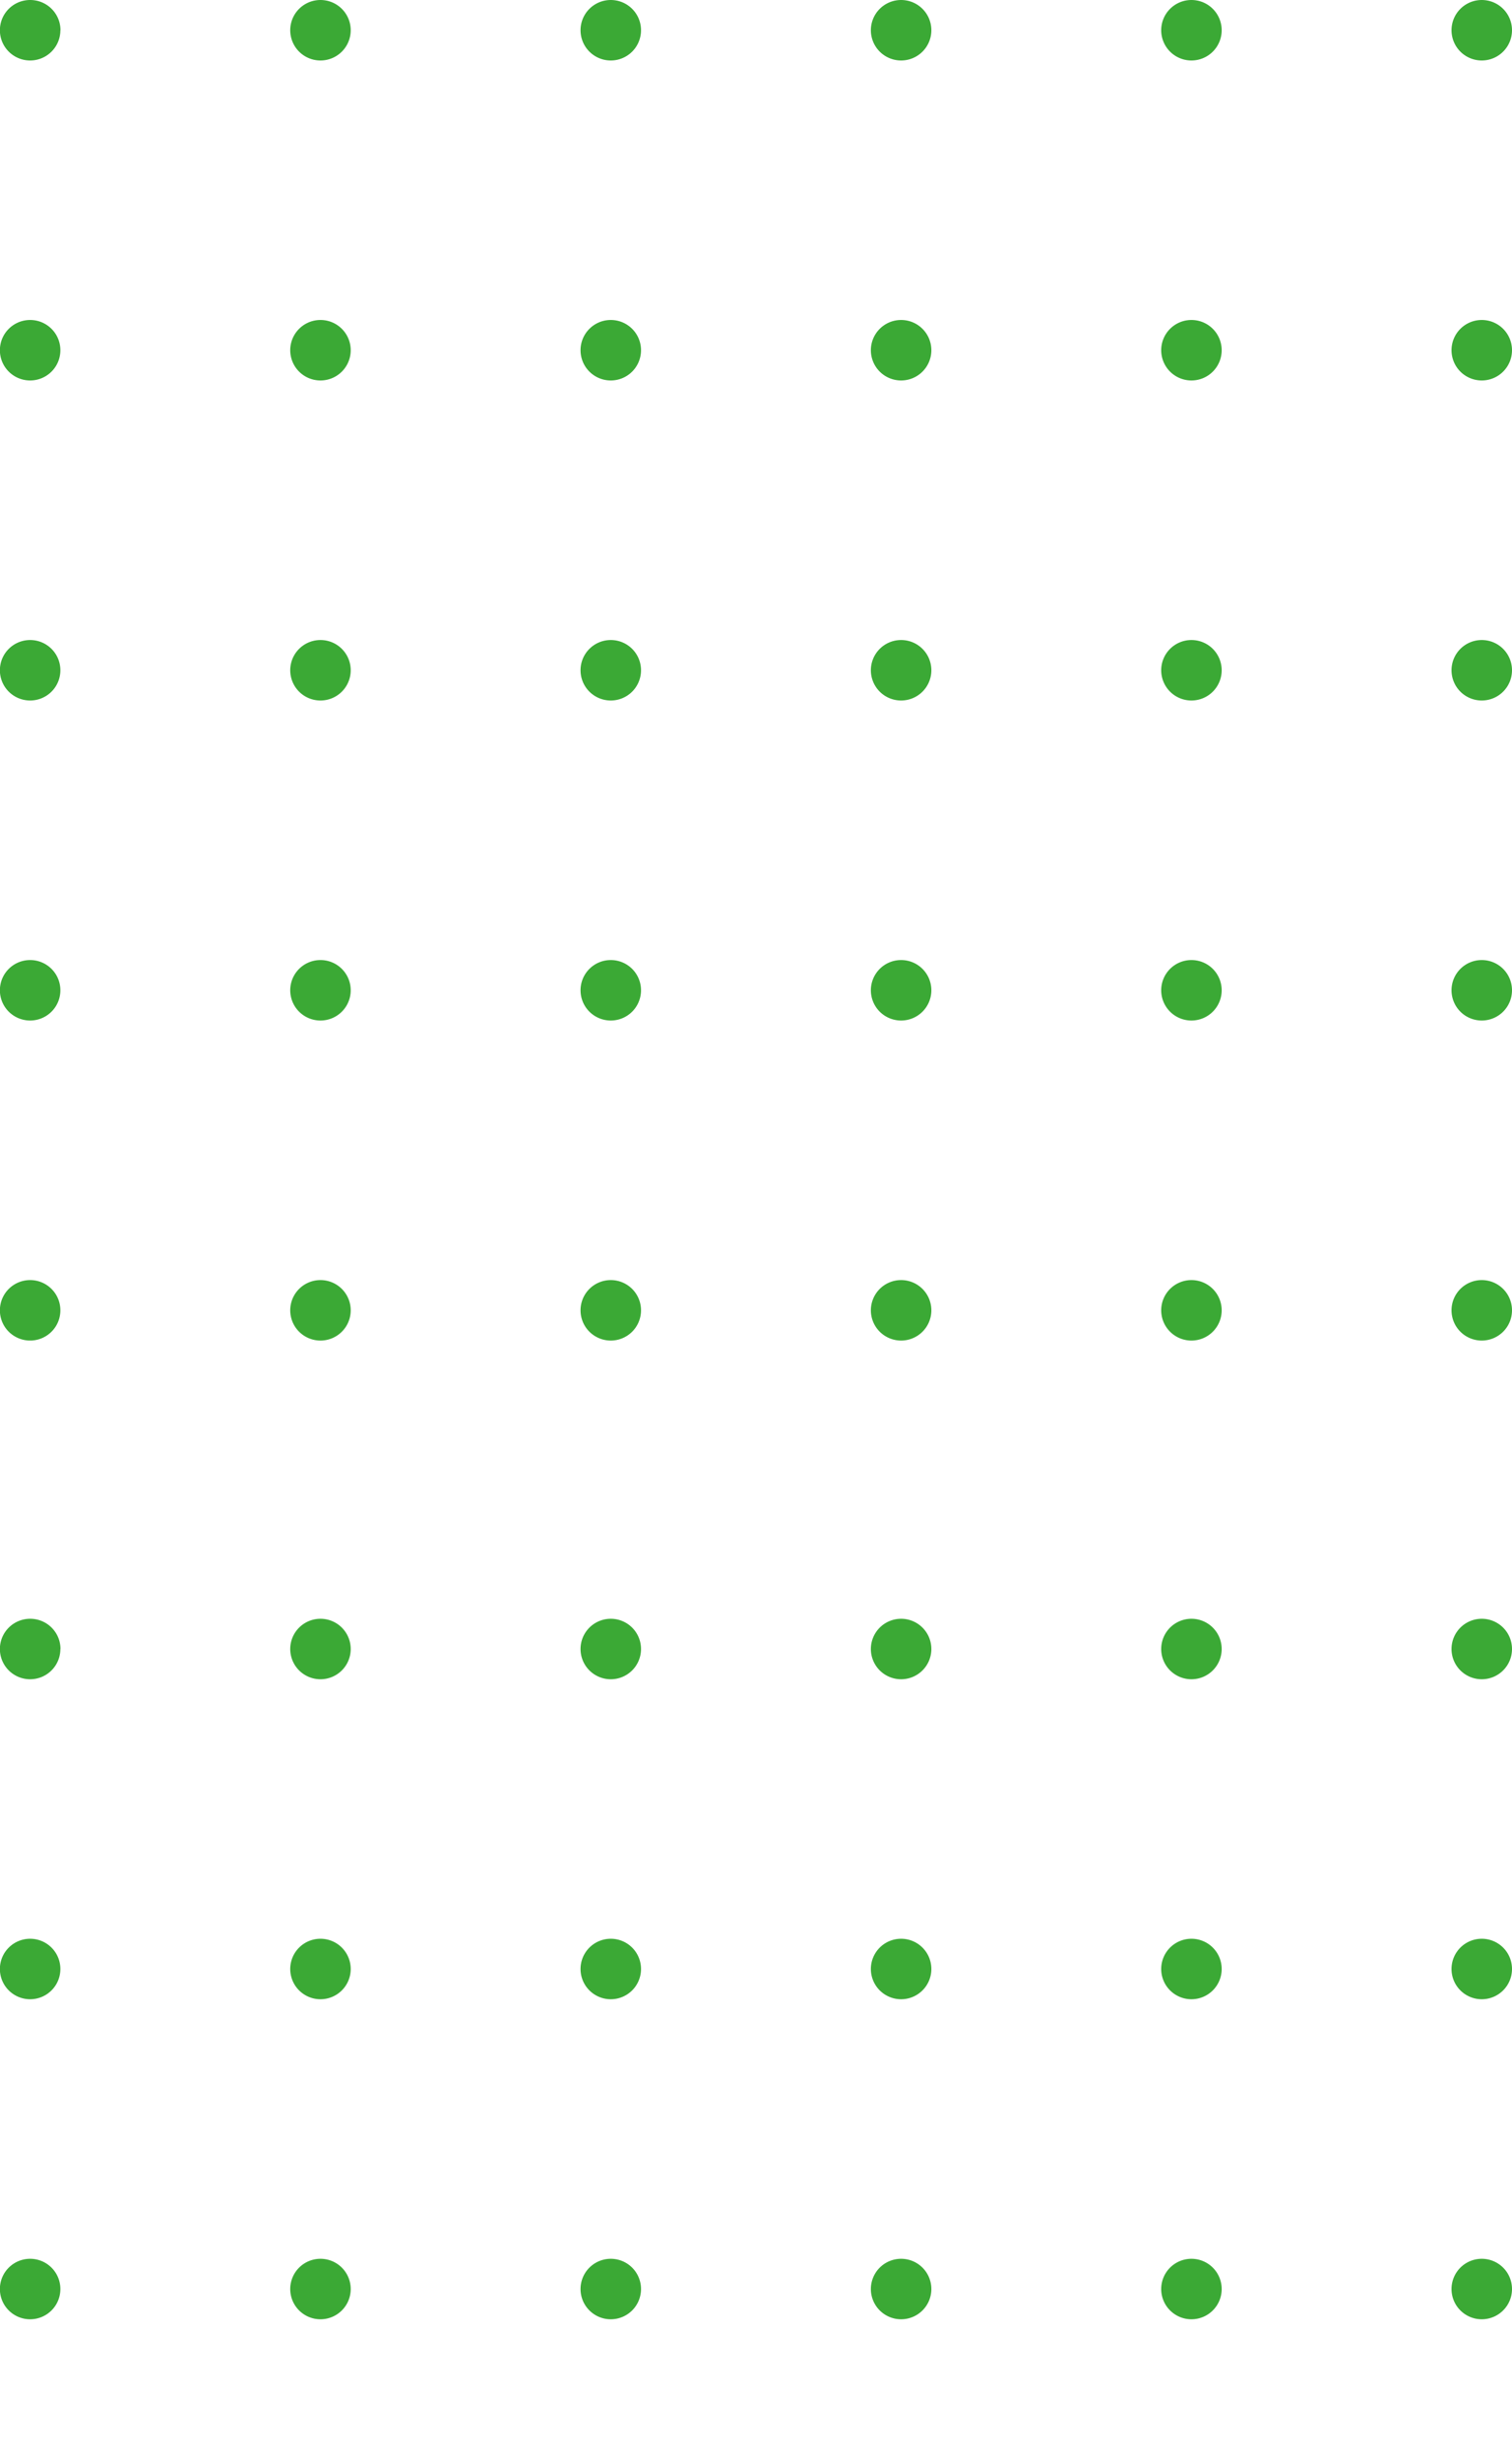 <svg id="Grupo_1107412" data-name="Grupo 1107412" xmlns="http://www.w3.org/2000/svg" xmlns:xlink="http://www.w3.org/1999/xlink" width="85" height="138.357" viewBox="0 0 85 138.357">
  <defs>
    <clipPath id="clip-path">
      <rect id="Rectángulo_400902" data-name="Rectángulo 400902" width="85" height="75.357" fill="#3ba935"/>
    </clipPath>
    <clipPath id="clip-path-2">
      <rect id="Rectángulo_400902-2" data-name="Rectángulo 400902" width="85" height="47.357" fill="#3ba935"/>
    </clipPath>
  </defs>
  <g id="Grupo_1098724" data-name="Grupo 1098724" transform="translate(0 0)">
    <g id="Grupo_1098723" data-name="Grupo 1098723" clip-path="url(#clip-path)">
      <path id="Trazado_872910" data-name="Trazado 872910" d="M3.394,1.7A1.7,1.7,0,1,1,1.7,0a1.7,1.7,0,0,1,1.7,1.7" fill="#3ba935"/>
      <path id="Trazado_872911" data-name="Trazado 872911" d="M32.348,1.7a1.7,1.7,0,1,1-1.7-1.7,1.7,1.7,0,0,1,1.7,1.7" transform="translate(-12.632)" fill="#3ba935"/>
      <path id="Trazado_872912" data-name="Trazado 872912" d="M61.3,1.7A1.7,1.7,0,1,1,59.6,0a1.7,1.7,0,0,1,1.7,1.7" transform="translate(-25.264)" fill="#3ba935"/>
      <path id="Trazado_872913" data-name="Trazado 872913" d="M90.254,1.7a1.7,1.7,0,1,1-1.7-1.7,1.7,1.7,0,0,1,1.7,1.7" transform="translate(-37.896)" fill="#3ba935"/>
      <path id="Trazado_872914" data-name="Trazado 872914" d="M119.207,1.7a1.7,1.7,0,1,1-1.7-1.7,1.7,1.7,0,0,1,1.7,1.7" transform="translate(-50.528)" fill="#3ba935"/>
      <path id="Trazado_872915" data-name="Trazado 872915" d="M148.161,1.7a1.7,1.7,0,1,1-1.7-1.7,1.7,1.7,0,0,1,1.7,1.7" transform="translate(-63.161)" fill="#3ba935"/>
      <path id="Trazado_872916" data-name="Trazado 872916" d="M3.394,33.612a1.7,1.7,0,1,1-1.7-1.7,1.7,1.7,0,0,1,1.7,1.7" transform="translate(0 -13.924)" fill="#3ba935"/>
      <path id="Trazado_872917" data-name="Trazado 872917" d="M32.348,33.612a1.7,1.7,0,1,1-1.7-1.7,1.7,1.7,0,0,1,1.7,1.7" transform="translate(-12.632 -13.924)" fill="#3ba935"/>
      <path id="Trazado_872918" data-name="Trazado 872918" d="M61.3,33.612a1.7,1.7,0,1,1-1.7-1.7,1.7,1.7,0,0,1,1.7,1.7" transform="translate(-25.264 -13.924)" fill="#3ba935"/>
      <path id="Trazado_872919" data-name="Trazado 872919" d="M90.254,33.612a1.7,1.7,0,1,1-1.7-1.7,1.7,1.7,0,0,1,1.7,1.7" transform="translate(-37.896 -13.924)" fill="#3ba935"/>
      <path id="Trazado_872920" data-name="Trazado 872920" d="M119.207,33.612a1.7,1.7,0,1,1-1.7-1.7,1.7,1.7,0,0,1,1.7,1.7" transform="translate(-50.528 -13.924)" fill="#3ba935"/>
      <path id="Trazado_872921" data-name="Trazado 872921" d="M148.161,33.612a1.7,1.7,0,1,1-1.7-1.7,1.7,1.7,0,0,1,1.7,1.7" transform="translate(-63.161 -13.924)" fill="#3ba935"/>
      <path id="Trazado_872922" data-name="Trazado 872922" d="M3.394,65.527a1.7,1.7,0,1,1-1.7-1.7,1.7,1.7,0,0,1,1.7,1.7" transform="translate(0 -27.848)" fill="#3ba935"/>
      <path id="Trazado_872923" data-name="Trazado 872923" d="M32.348,65.527a1.7,1.7,0,1,1-1.7-1.7,1.7,1.7,0,0,1,1.7,1.7" transform="translate(-12.632 -27.848)" fill="#3ba935"/>
      <path id="Trazado_872924" data-name="Trazado 872924" d="M61.3,65.527a1.7,1.7,0,1,1-1.7-1.7,1.7,1.7,0,0,1,1.7,1.7" transform="translate(-25.264 -27.848)" fill="#3ba935"/>
      <path id="Trazado_872925" data-name="Trazado 872925" d="M90.254,65.527a1.7,1.7,0,1,1-1.7-1.7,1.7,1.7,0,0,1,1.7,1.7" transform="translate(-37.896 -27.848)" fill="#3ba935"/>
      <path id="Trazado_872926" data-name="Trazado 872926" d="M119.207,65.527a1.7,1.7,0,1,1-1.7-1.7,1.7,1.7,0,0,1,1.7,1.7" transform="translate(-50.528 -27.848)" fill="#3ba935"/>
      <path id="Trazado_872927" data-name="Trazado 872927" d="M148.161,65.527a1.7,1.7,0,1,1-1.7-1.7,1.7,1.7,0,0,1,1.7,1.7" transform="translate(-63.161 -27.848)" fill="#3ba935"/>
      <path id="Trazado_872928" data-name="Trazado 872928" d="M3.394,97.442a1.7,1.7,0,1,1-1.7-1.7,1.7,1.7,0,0,1,1.7,1.7" transform="translate(0 -41.773)" fill="#3ba935"/>
      <path id="Trazado_872929" data-name="Trazado 872929" d="M32.348,97.442a1.7,1.7,0,1,1-1.7-1.7,1.7,1.7,0,0,1,1.7,1.7" transform="translate(-12.632 -41.773)" fill="#3ba935"/>
      <path id="Trazado_872930" data-name="Trazado 872930" d="M61.3,97.442a1.7,1.7,0,1,1-1.7-1.7,1.7,1.7,0,0,1,1.7,1.7" transform="translate(-25.264 -41.773)" fill="#3ba935"/>
      <path id="Trazado_872931" data-name="Trazado 872931" d="M90.254,97.442a1.7,1.7,0,1,1-1.7-1.7,1.7,1.7,0,0,1,1.7,1.7" transform="translate(-37.896 -41.773)" fill="#3ba935"/>
      <path id="Trazado_872932" data-name="Trazado 872932" d="M119.207,97.442a1.7,1.7,0,1,1-1.7-1.7,1.7,1.7,0,0,1,1.7,1.7" transform="translate(-50.528 -41.773)" fill="#3ba935"/>
      <path id="Trazado_872933" data-name="Trazado 872933" d="M148.161,97.442a1.7,1.7,0,1,1-1.7-1.7,1.7,1.7,0,0,1,1.7,1.7" transform="translate(-63.161 -41.773)" fill="#3ba935"/>
      <path id="Trazado_872934" data-name="Trazado 872934" d="M3.394,129.357a1.7,1.7,0,1,1-1.7-1.7,1.7,1.7,0,0,1,1.7,1.7" transform="translate(0 -55.697)" fill="#3ba935"/>
      <path id="Trazado_872935" data-name="Trazado 872935" d="M32.348,129.357a1.7,1.7,0,1,1-1.7-1.7,1.7,1.7,0,0,1,1.7,1.7" transform="translate(-12.632 -55.697)" fill="#3ba935"/>
      <path id="Trazado_872936" data-name="Trazado 872936" d="M61.3,129.357a1.7,1.7,0,1,1-1.7-1.7,1.7,1.7,0,0,1,1.7,1.7" transform="translate(-25.264 -55.697)" fill="#3ba935"/>
      <path id="Trazado_872937" data-name="Trazado 872937" d="M90.254,129.357a1.7,1.7,0,1,1-1.7-1.7,1.7,1.7,0,0,1,1.7,1.7" transform="translate(-37.896 -55.697)" fill="#3ba935"/>
      <path id="Trazado_872938" data-name="Trazado 872938" d="M119.207,129.357a1.7,1.7,0,1,1-1.7-1.7,1.7,1.7,0,0,1,1.7,1.7" transform="translate(-50.528 -55.697)" fill="#3ba935"/>
      <path id="Trazado_872939" data-name="Trazado 872939" d="M148.161,129.357a1.7,1.7,0,1,1-1.7-1.7,1.7,1.7,0,0,1,1.7,1.7" transform="translate(-63.161 -55.697)" fill="#3ba935"/>
    </g>
  </g>
  <g id="Grupo_1107413" data-name="Grupo 1107413" transform="translate(0 91)">
    <g id="Enmascarar_grupo_1098723" data-name="Enmascarar grupo 1098723" clip-path="url(#clip-path-2)">
      <path id="Trazado_872910-2" data-name="Trazado 872910" d="M3.394,1.7A1.7,1.7,0,1,1,1.7,0a1.7,1.7,0,0,1,1.7,1.7" fill="#3ba935"/>
      <path id="Trazado_872911-2" data-name="Trazado 872911" d="M32.348,1.7a1.7,1.7,0,1,1-1.7-1.7,1.7,1.7,0,0,1,1.7,1.7" transform="translate(-12.632)" fill="#3ba935"/>
      <path id="Trazado_872912-2" data-name="Trazado 872912" d="M61.3,1.7A1.7,1.7,0,1,1,59.6,0a1.7,1.7,0,0,1,1.7,1.7" transform="translate(-25.264)" fill="#3ba935"/>
      <path id="Trazado_872913-2" data-name="Trazado 872913" d="M90.254,1.7a1.7,1.7,0,1,1-1.7-1.7,1.7,1.7,0,0,1,1.7,1.7" transform="translate(-37.896)" fill="#3ba935"/>
      <path id="Trazado_872914-2" data-name="Trazado 872914" d="M119.207,1.7a1.7,1.7,0,1,1-1.7-1.7,1.7,1.7,0,0,1,1.7,1.7" transform="translate(-50.528)" fill="#3ba935"/>
      <path id="Trazado_872915-2" data-name="Trazado 872915" d="M148.161,1.7a1.7,1.7,0,1,1-1.7-1.7,1.7,1.7,0,0,1,1.7,1.7" transform="translate(-63.161)" fill="#3ba935"/>
      <path id="Trazado_872916-2" data-name="Trazado 872916" d="M3.394,33.612a1.7,1.7,0,1,1-1.7-1.7,1.7,1.7,0,0,1,1.7,1.7" transform="translate(0 -13.924)" fill="#3ba935"/>
      <path id="Trazado_872917-2" data-name="Trazado 872917" d="M32.348,33.612a1.7,1.7,0,1,1-1.7-1.7,1.7,1.7,0,0,1,1.7,1.7" transform="translate(-12.632 -13.924)" fill="#3ba935"/>
      <path id="Trazado_872918-2" data-name="Trazado 872918" d="M61.3,33.612a1.7,1.7,0,1,1-1.7-1.7,1.7,1.7,0,0,1,1.7,1.7" transform="translate(-25.264 -13.924)" fill="#3ba935"/>
      <path id="Trazado_872919-2" data-name="Trazado 872919" d="M90.254,33.612a1.7,1.7,0,1,1-1.7-1.7,1.7,1.7,0,0,1,1.7,1.7" transform="translate(-37.896 -13.924)" fill="#3ba935"/>
      <path id="Trazado_872920-2" data-name="Trazado 872920" d="M119.207,33.612a1.7,1.7,0,1,1-1.7-1.7,1.7,1.7,0,0,1,1.7,1.7" transform="translate(-50.528 -13.924)" fill="#3ba935"/>
      <path id="Trazado_872921-2" data-name="Trazado 872921" d="M148.161,33.612a1.7,1.7,0,1,1-1.7-1.7,1.7,1.7,0,0,1,1.7,1.7" transform="translate(-63.161 -13.924)" fill="#3ba935"/>
      <path id="Trazado_872922-2" data-name="Trazado 872922" d="M3.394,65.527a1.7,1.7,0,1,1-1.7-1.7,1.7,1.7,0,0,1,1.7,1.7" transform="translate(0 -27.848)" fill="#3ba935"/>
      <path id="Trazado_872923-2" data-name="Trazado 872923" d="M32.348,65.527a1.7,1.7,0,1,1-1.7-1.7,1.7,1.7,0,0,1,1.7,1.7" transform="translate(-12.632 -27.848)" fill="#3ba935"/>
      <path id="Trazado_872924-2" data-name="Trazado 872924" d="M61.3,65.527a1.7,1.7,0,1,1-1.7-1.7,1.7,1.7,0,0,1,1.7,1.7" transform="translate(-25.264 -27.848)" fill="#3ba935"/>
      <path id="Trazado_872925-2" data-name="Trazado 872925" d="M90.254,65.527a1.7,1.7,0,1,1-1.7-1.7,1.7,1.7,0,0,1,1.7,1.7" transform="translate(-37.896 -27.848)" fill="#3ba935"/>
      <path id="Trazado_872926-2" data-name="Trazado 872926" d="M119.207,65.527a1.7,1.7,0,1,1-1.7-1.7,1.7,1.7,0,0,1,1.7,1.7" transform="translate(-50.528 -27.848)" fill="#3ba935"/>
      <path id="Trazado_872927-2" data-name="Trazado 872927" d="M148.161,65.527a1.7,1.7,0,1,1-1.7-1.7,1.7,1.7,0,0,1,1.7,1.7" transform="translate(-63.161 -27.848)" fill="#3ba935"/>
      <path id="Trazado_872928-2" data-name="Trazado 872928" d="M3.394,97.442a1.7,1.7,0,1,1-1.7-1.7,1.7,1.7,0,0,1,1.7,1.7" transform="translate(0 -41.773)" fill="#3ba935"/>
      <path id="Trazado_872929-2" data-name="Trazado 872929" d="M32.348,97.442a1.7,1.7,0,1,1-1.7-1.7,1.7,1.7,0,0,1,1.7,1.7" transform="translate(-12.632 -41.773)" fill="#3ba935"/>
      <path id="Trazado_872930-2" data-name="Trazado 872930" d="M61.3,97.442a1.7,1.7,0,1,1-1.7-1.7,1.7,1.7,0,0,1,1.7,1.7" transform="translate(-25.264 -41.773)" fill="#3ba935"/>
      <path id="Trazado_872931-2" data-name="Trazado 872931" d="M90.254,97.442a1.7,1.7,0,1,1-1.7-1.7,1.7,1.7,0,0,1,1.7,1.7" transform="translate(-37.896 -41.773)" fill="#3ba935"/>
      <path id="Trazado_872932-2" data-name="Trazado 872932" d="M119.207,97.442a1.7,1.7,0,1,1-1.7-1.7,1.7,1.7,0,0,1,1.7,1.7" transform="translate(-50.528 -41.773)" fill="#3ba935"/>
      <path id="Trazado_872933-2" data-name="Trazado 872933" d="M148.161,97.442a1.7,1.7,0,1,1-1.7-1.7,1.7,1.7,0,0,1,1.7,1.7" transform="translate(-63.161 -41.773)" fill="#3ba935"/>
      <path id="Trazado_872934-2" data-name="Trazado 872934" d="M3.394,129.357a1.7,1.7,0,1,1-1.7-1.7,1.7,1.7,0,0,1,1.7,1.7" transform="translate(0 -55.697)" fill="#3ba935"/>
      <path id="Trazado_872935-2" data-name="Trazado 872935" d="M32.348,129.357a1.7,1.7,0,1,1-1.7-1.7,1.7,1.7,0,0,1,1.7,1.7" transform="translate(-12.632 -55.697)" fill="#3ba935"/>
      <path id="Trazado_872936-2" data-name="Trazado 872936" d="M61.3,129.357a1.7,1.7,0,1,1-1.7-1.7,1.7,1.7,0,0,1,1.7,1.7" transform="translate(-25.264 -55.697)" fill="#3ba935"/>
      <path id="Trazado_872937-2" data-name="Trazado 872937" d="M90.254,129.357a1.7,1.7,0,1,1-1.7-1.7,1.7,1.7,0,0,1,1.7,1.7" transform="translate(-37.896 -55.697)" fill="#3ba935"/>
      <path id="Trazado_872938-2" data-name="Trazado 872938" d="M119.207,129.357a1.7,1.7,0,1,1-1.7-1.7,1.7,1.7,0,0,1,1.7,1.7" transform="translate(-50.528 -55.697)" fill="#3ba935"/>
      <path id="Trazado_872939-2" data-name="Trazado 872939" d="M148.161,129.357a1.7,1.7,0,1,1-1.7-1.7,1.7,1.7,0,0,1,1.7,1.7" transform="translate(-63.161 -55.697)" fill="#3ba935"/>
    </g>
  </g>
</svg>
